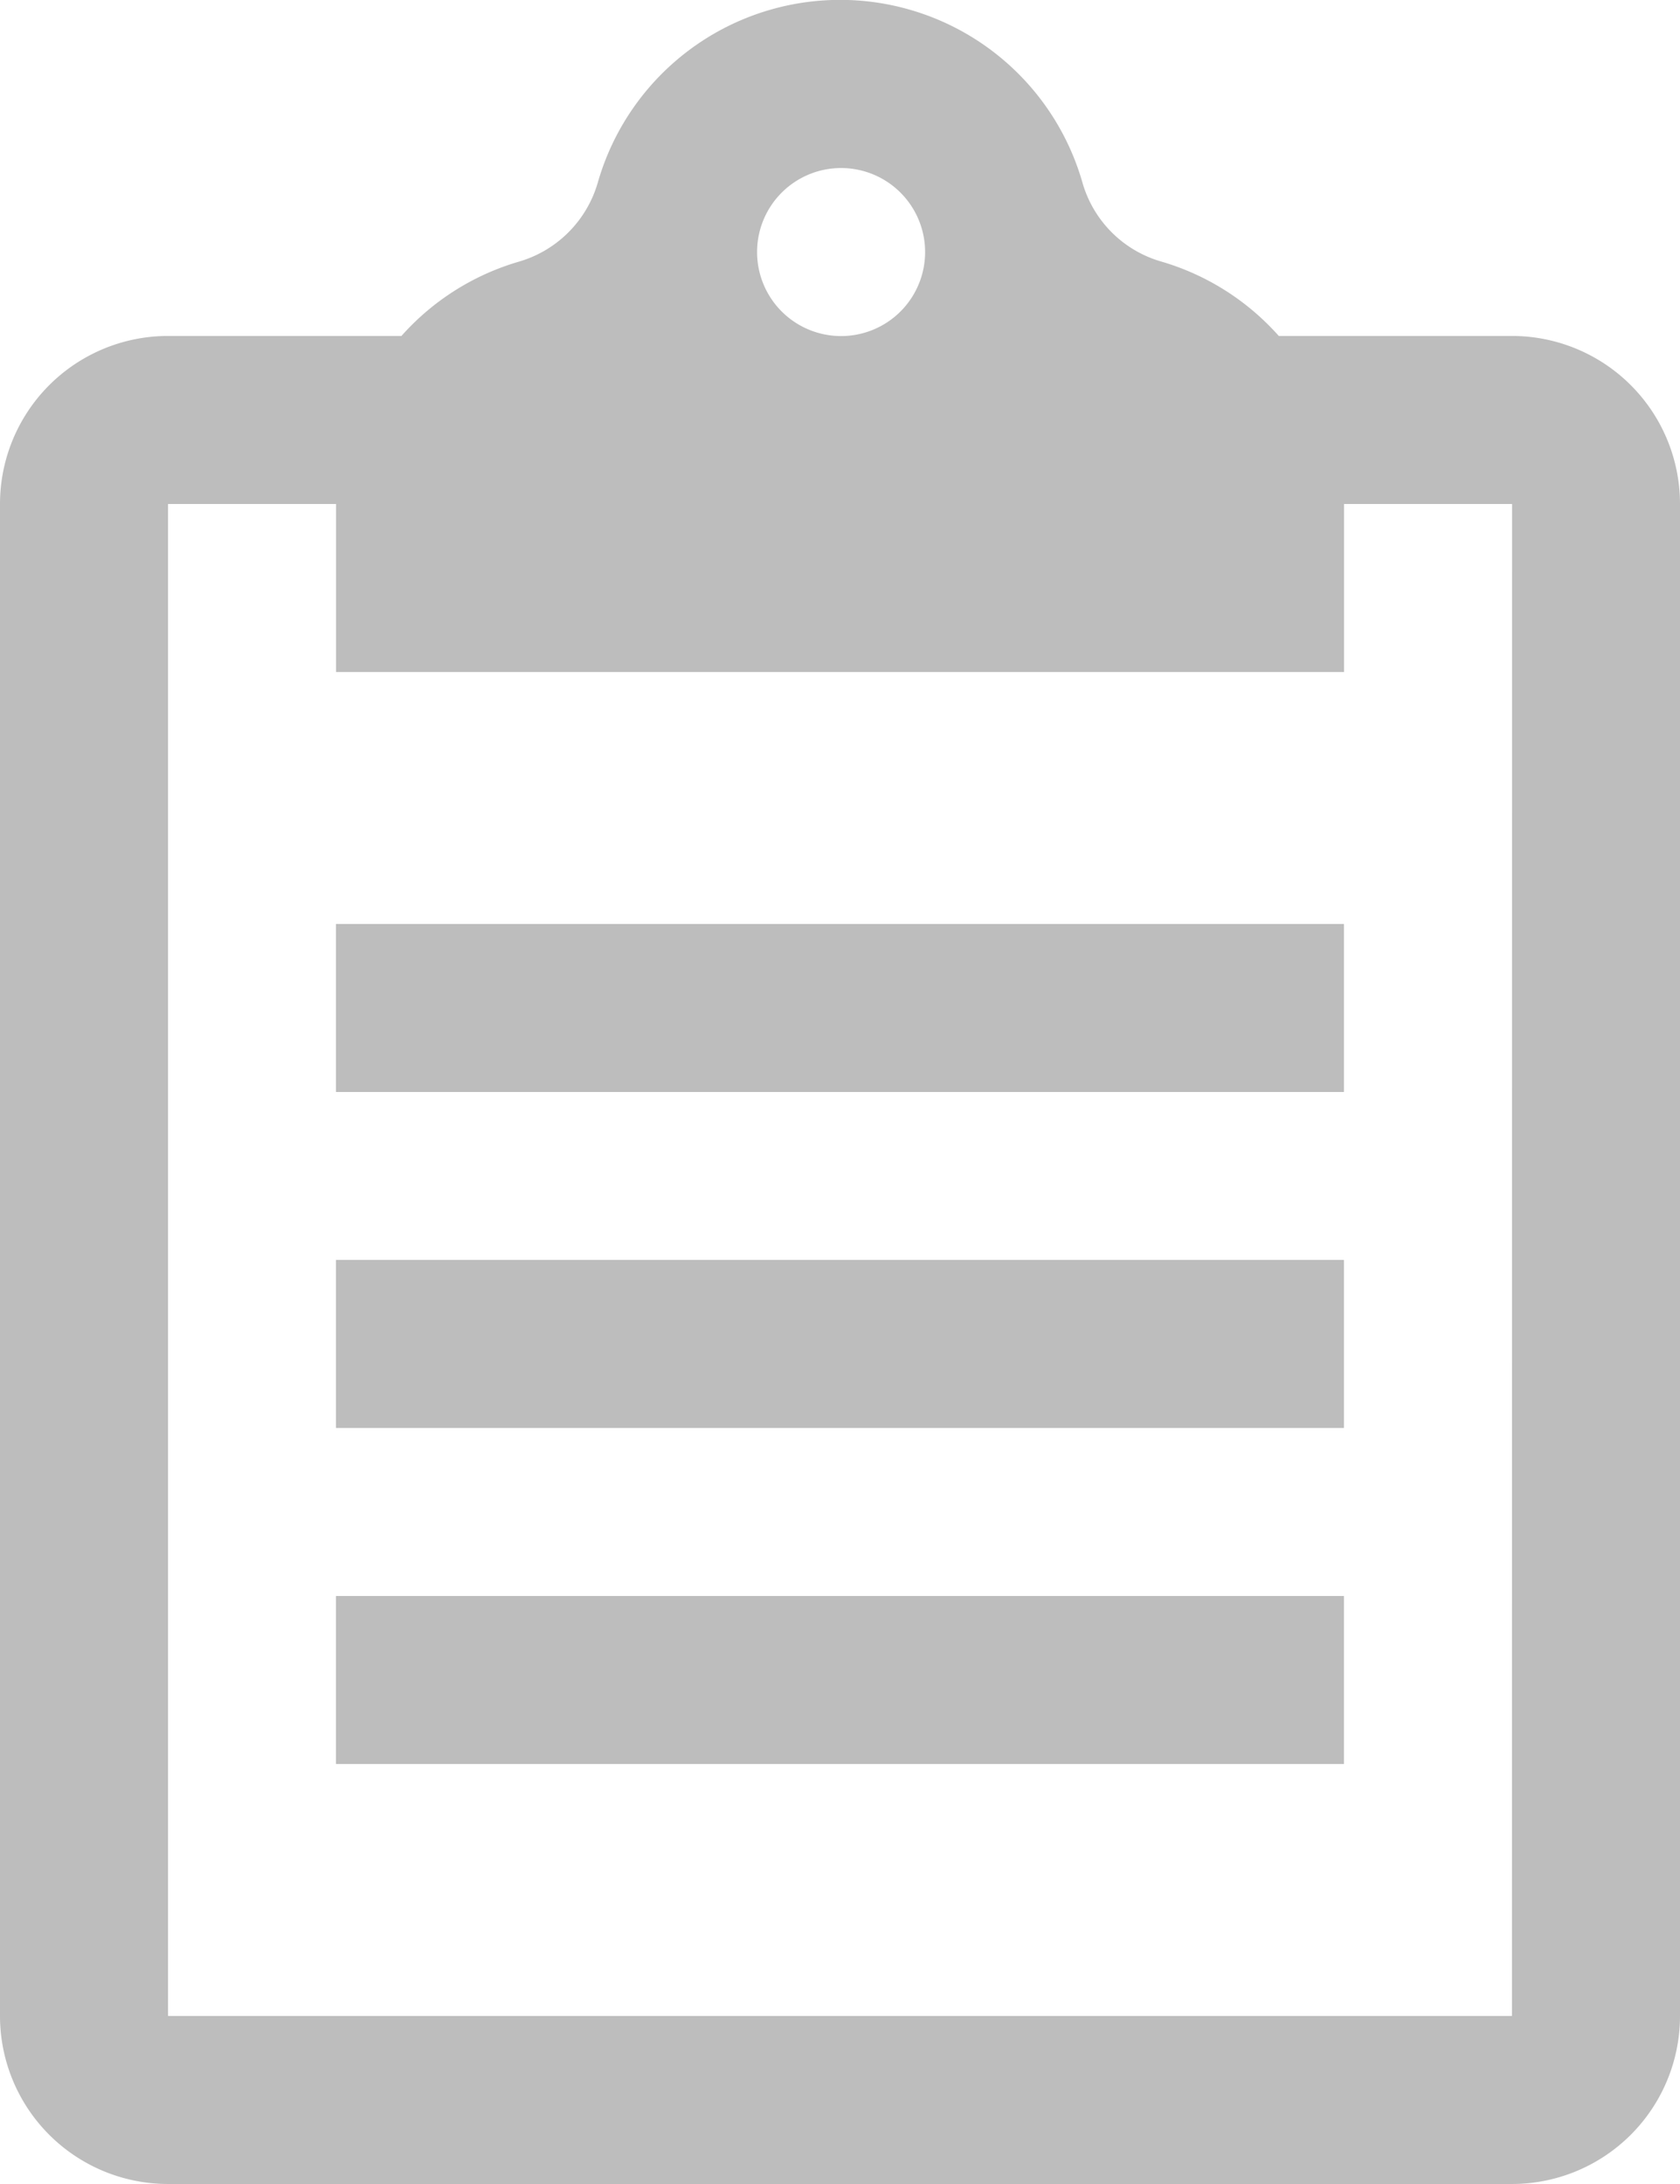 <svg xmlns="http://www.w3.org/2000/svg" width="14.597" height="18.976" viewBox="0 0 14.597 18.976"><defs><style>.a{fill:#bdbdbd;}</style></defs><g transform="translate(2.919 8.028)"><rect class="a" width="8.758" height="1.46"/></g><g transform="translate(2.919 10.947)"><rect class="a" width="8.758" height="1.46"/></g><g transform="translate(2.919 13.867)"><rect class="a" width="8.758" height="1.46"/></g><path class="a" d="M61.137,2.919H59.111a2.184,2.184,0,0,0-1.016-.645,1,1,0,0,1-.691-.691,2.19,2.19,0,0,0-4.209,0,1.006,1.006,0,0,1-.692.692,2.183,2.183,0,0,0-1.015.644H49.46A1.46,1.46,0,0,0,48,4.379V17.516a1.46,1.46,0,0,0,1.46,1.46H61.137a1.46,1.46,0,0,0,1.46-1.46V4.379A1.46,1.46,0,0,0,61.137,2.919ZM55.308,1.46a.73.73,0,1,1-.73.73A.73.73,0,0,1,55.308,1.46Zm5.829,16.056H49.46V4.379h1.46v1.46h8.758V4.379h1.46Z" transform="translate(-48)"/></svg>